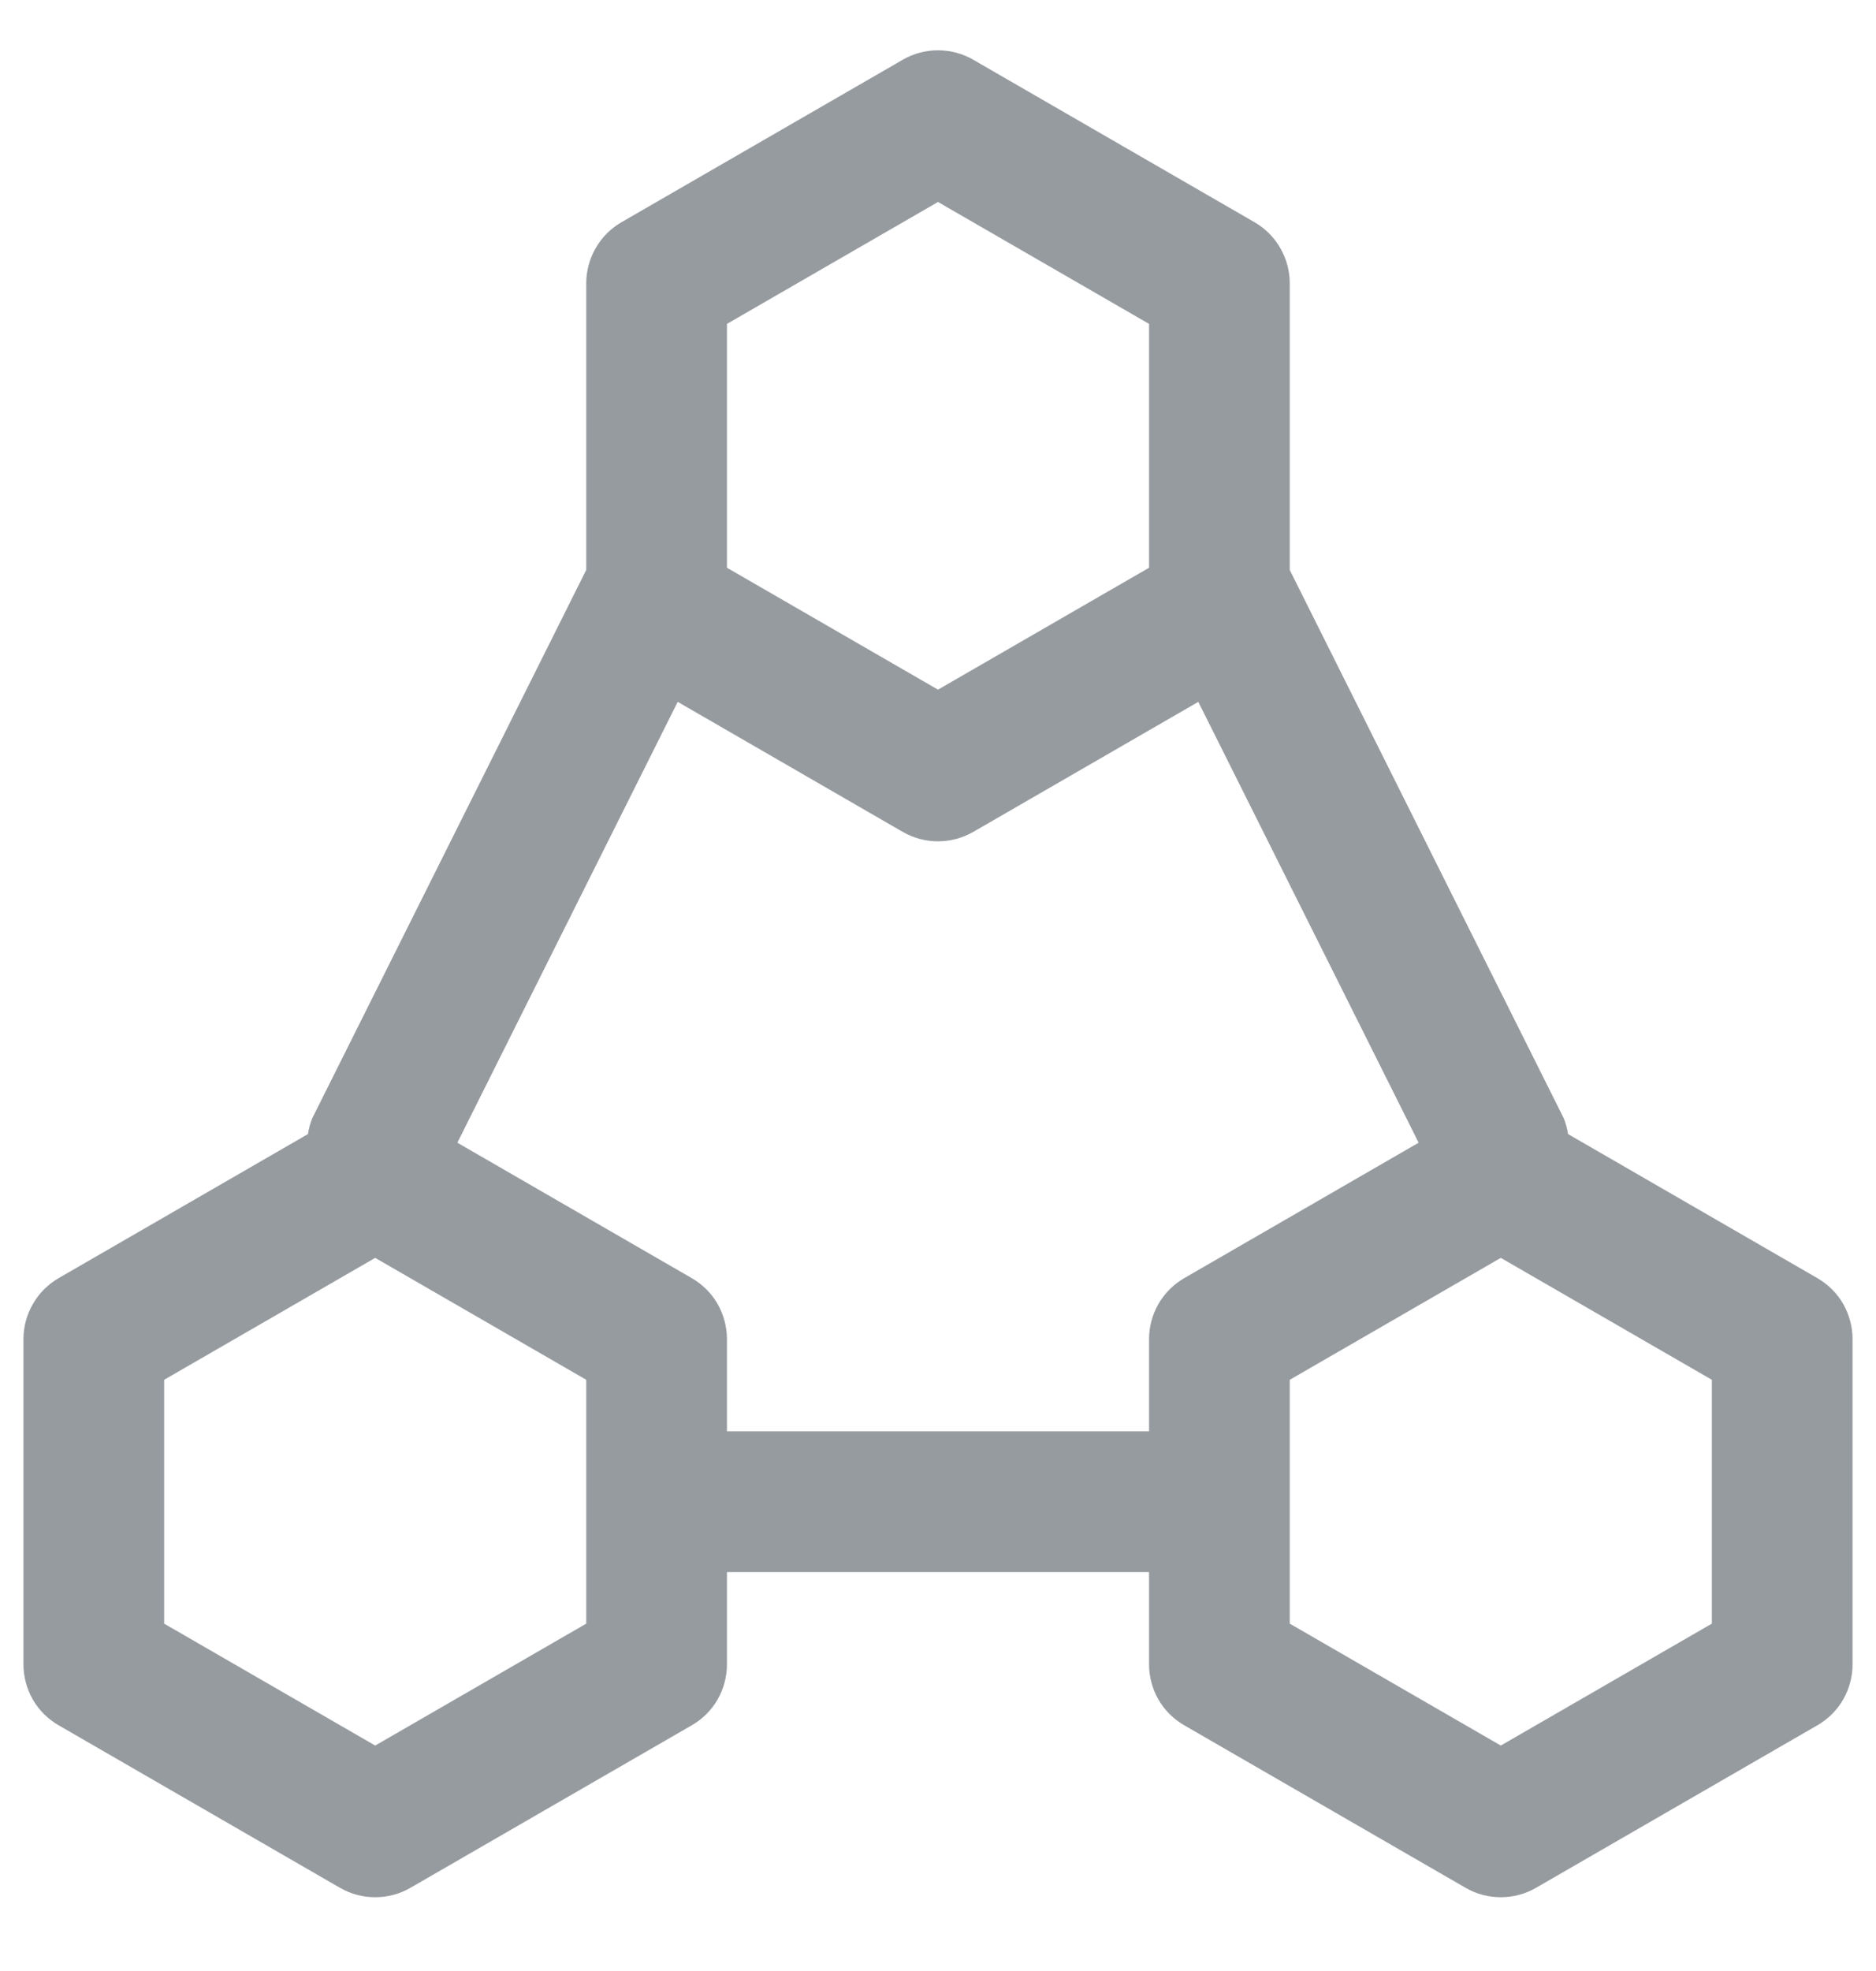 <svg xmlns="http://www.w3.org/2000/svg" width="20" height="21" fill="none" viewBox="0 0 20 21"><path fill="#969BA0" d="M13.375 2.368L10.375 0.636C10.261 0.57 10.132 0.536 10 0.536C9.868 0.536 9.739 0.57 9.625 0.636L6.625 2.368C6.511 2.434 6.416 2.529 6.351 2.643C6.285 2.757 6.25 2.886 6.25 3.018V6.072L3.329 11.914C3.307 11.969 3.292 12.025 3.283 12.083L0.625 13.618C0.511 13.684 0.416 13.779 0.351 13.893C0.285 14.007 0.25 14.136 0.25 14.268V17.733C0.25 17.864 0.285 17.994 0.35 18.108C0.416 18.222 0.511 18.316 0.625 18.382L3.625 20.114C3.739 20.18 3.868 20.214 4 20.214C4.132 20.214 4.261 20.18 4.375 20.114L7.375 18.382C7.489 18.316 7.584 18.222 7.65 18.108C7.715 17.994 7.75 17.864 7.75 17.733V16.75H12.25V17.733C12.25 17.864 12.285 17.994 12.35 18.108C12.416 18.222 12.511 18.316 12.625 18.382L15.625 20.114C15.739 20.18 15.868 20.214 16 20.214C16.132 20.214 16.261 20.18 16.375 20.114L19.375 18.382C19.489 18.316 19.584 18.222 19.65 18.108C19.715 17.994 19.75 17.864 19.75 17.733V14.268C19.75 14.136 19.715 14.007 19.65 13.892C19.584 13.778 19.489 13.684 19.375 13.618L16.717 12.083C16.708 12.025 16.693 11.969 16.671 11.914L13.75 6.073V3.018C13.75 2.886 13.715 2.757 13.649 2.643C13.584 2.529 13.489 2.434 13.375 2.368ZM7.75 3.451L10 2.152L12.25 3.451V6.049L10 7.348L7.75 6.049V3.451ZM6.25 17.299L4 18.598L1.75 17.299V14.701L4 13.402L6.25 14.701V17.299ZM7.75 15.25V14.268C7.75 14.136 7.715 14.007 7.65 13.892C7.584 13.778 7.489 13.684 7.375 13.618L4.876 12.175L7.225 7.478L9.625 8.864C9.739 8.929 9.868 8.964 10 8.964C10.132 8.964 10.261 8.929 10.375 8.864L12.775 7.478L15.124 12.175L12.625 13.618C12.511 13.684 12.416 13.779 12.35 13.893C12.285 14.007 12.25 14.136 12.25 14.268V15.25H7.75ZM18.25 17.299L16 18.598L13.75 17.299V14.701L16 13.402L18.25 14.701V17.299Z"/></svg>